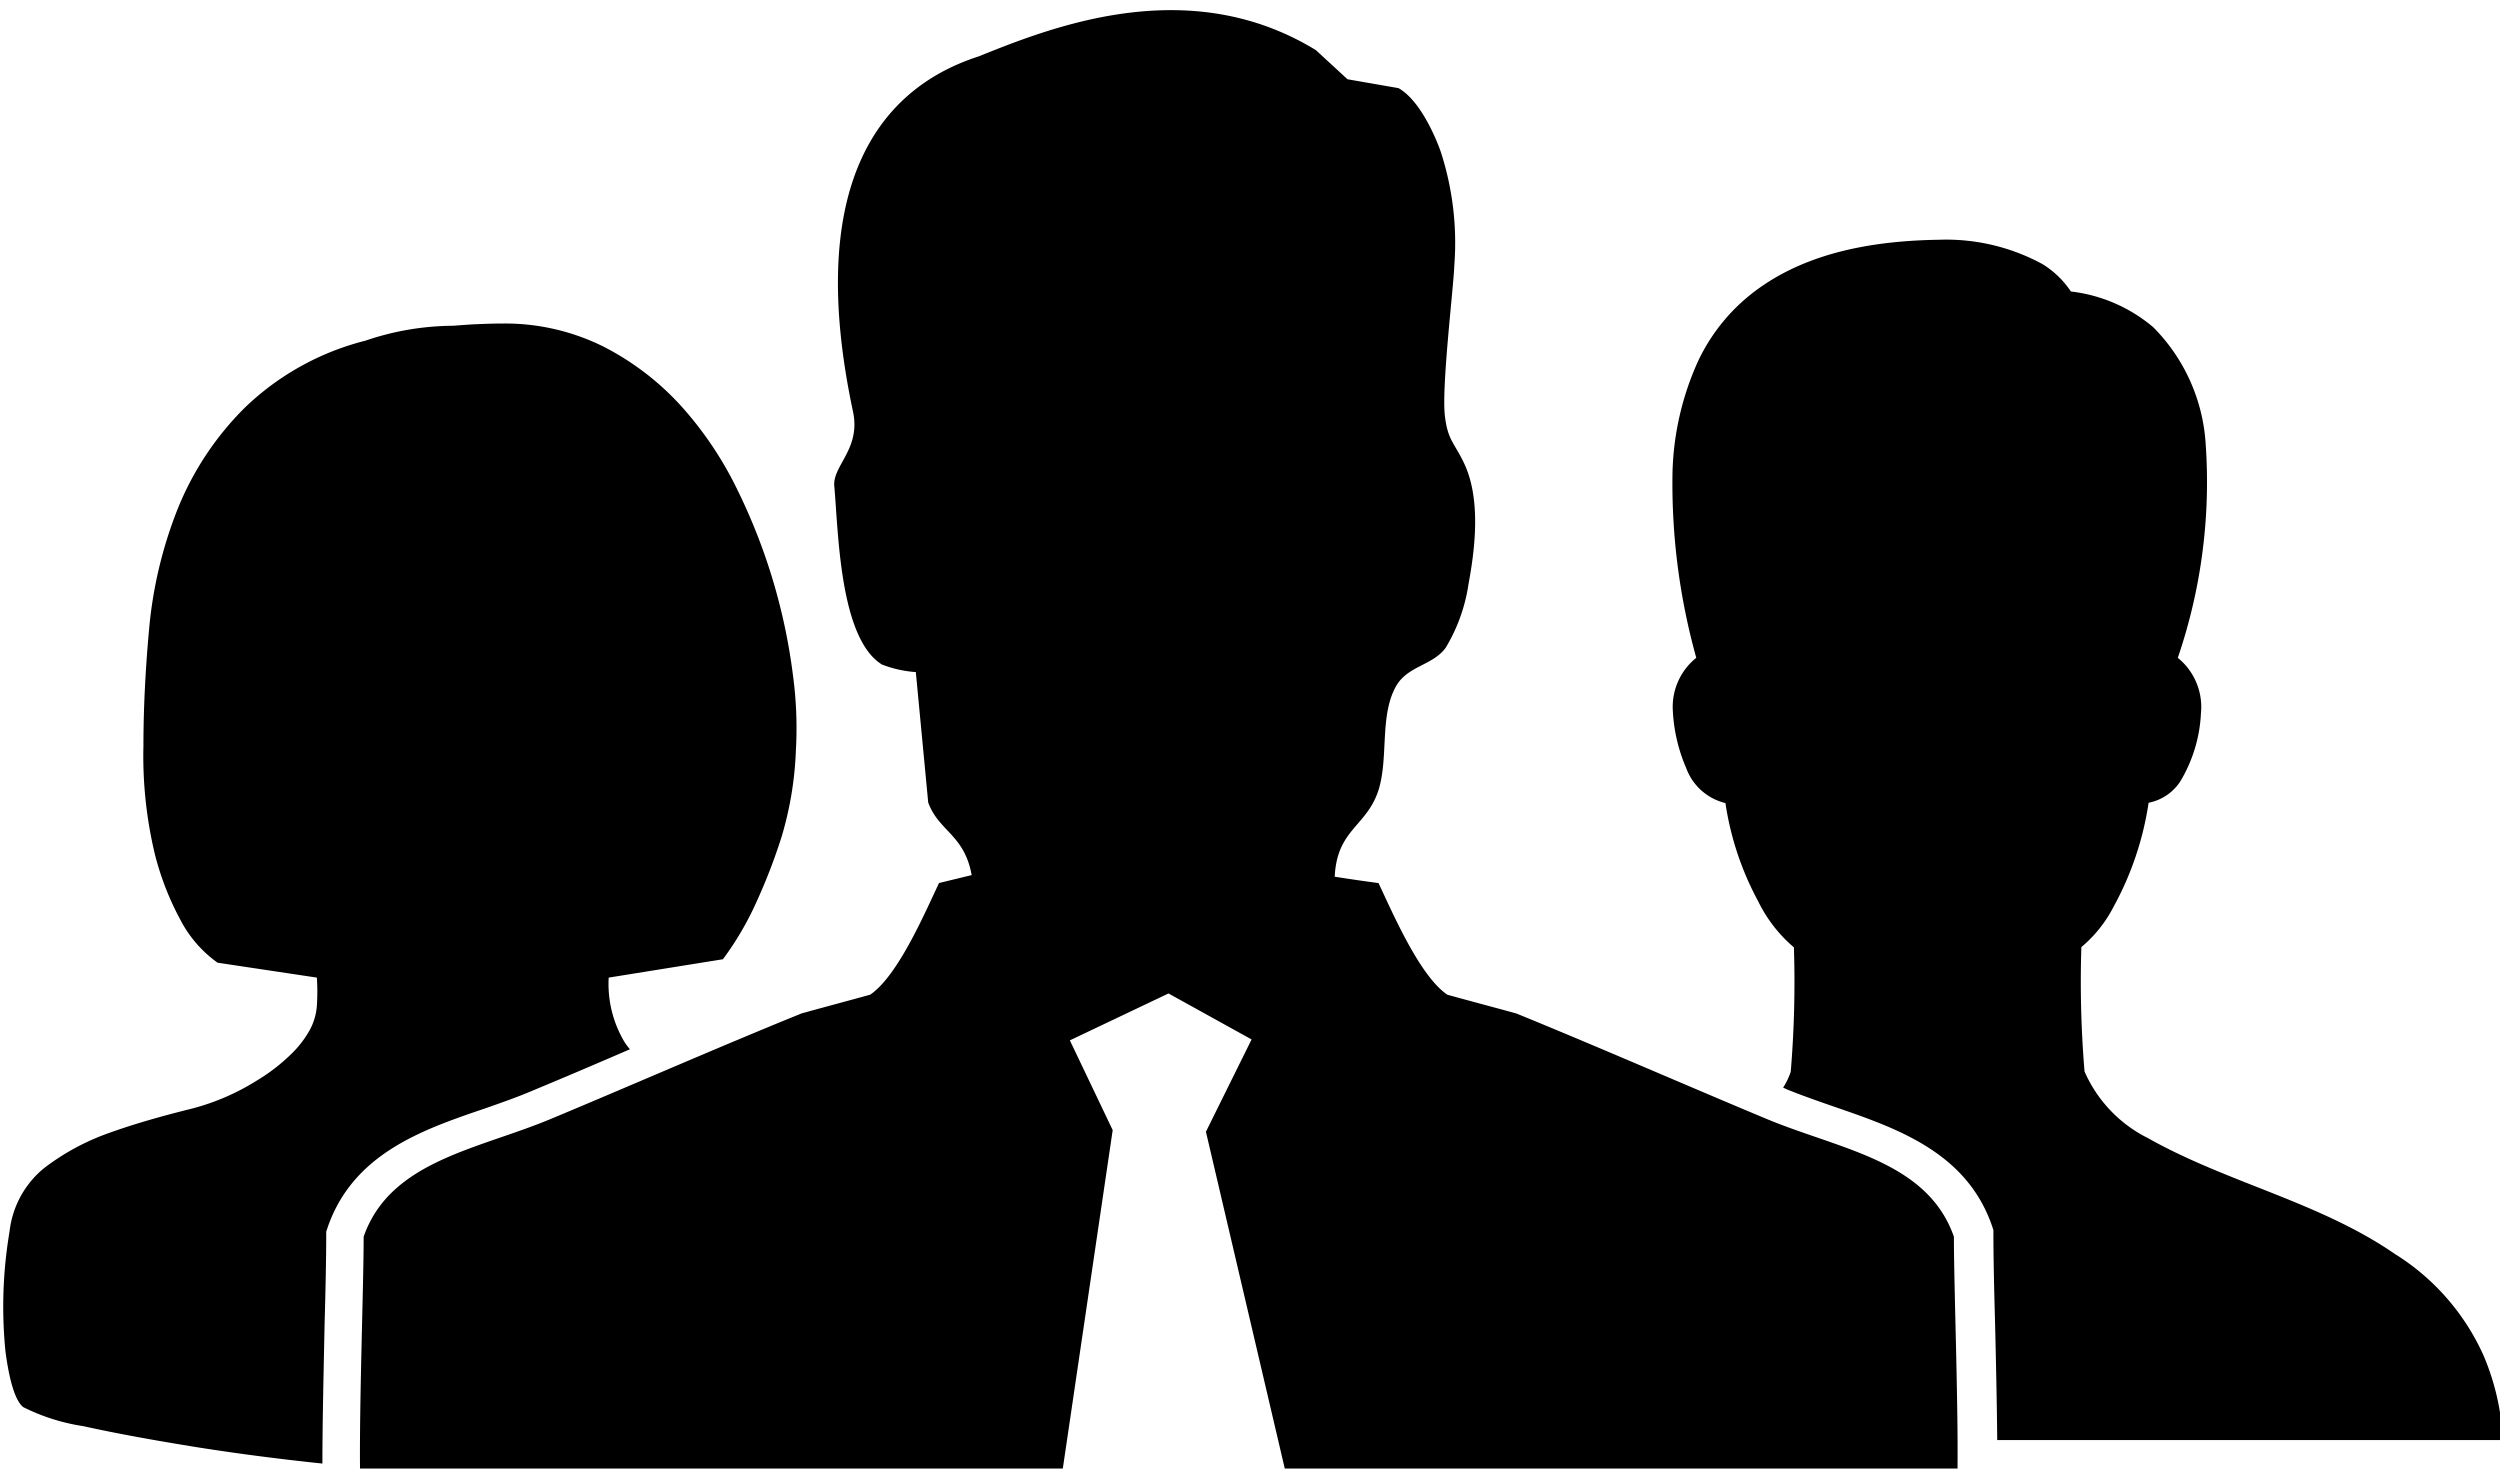 <svg xmlns="http://www.w3.org/2000/svg" xmlns:xlink="http://www.w3.org/1999/xlink" viewBox="0 0 122.57 72">
  <defs>
    <clipPath id="clip-Who">
      <rect width="122.57" height="72"/>
    </clipPath>
  </defs>
  <g id="Who" class="cls-1">
    <path id="whoweare" class="cls-2" d="M52.459,270.566c1.54-.638,3.172-1.337,4.759-2.022a2.776,2.776,0,0,1-.358-.513,5.555,5.555,0,0,1-.684-3l5.6-.9a14.891,14.891,0,0,0,1.648-2.815,28.186,28.186,0,0,0,1.229-3.188,16.919,16.919,0,0,0,.7-4.214,19.419,19.419,0,0,0-.14-3.686,28.759,28.759,0,0,0-2.721-9.1,17.574,17.574,0,0,0-2.737-4.09,13.348,13.348,0,0,0-3.857-2.955,10.848,10.848,0,0,0-4.976-1.12c-.42,0-.809.016-1.182.031s-.778.047-1.182.078a13.547,13.547,0,0,0-4.308.731,13.169,13.169,0,0,0-5.909,3.281,14.733,14.733,0,0,0-3.312,5.007,21.016,21.016,0,0,0-1.384,5.832c-.187,2.037-.28,3.966-.28,5.754a20.63,20.63,0,0,0,.56,5.3,13.879,13.879,0,0,0,1.26,3.235A5.928,5.928,0,0,0,37,264.3l4.868.731a10.269,10.269,0,0,1,0,1.384,2.9,2.9,0,0,1-.373,1.229,5.015,5.015,0,0,1-.917,1.166,9,9,0,0,1-1.664,1.275,11.328,11.328,0,0,1-3.421,1.431c-1.291.327-2.566.684-3.779,1.12a11.576,11.576,0,0,0-3.188,1.711,4.68,4.68,0,0,0-1.726,3.141,22.142,22.142,0,0,0-.2,5.863c.2,1.524.5,2.442.871,2.737a9.765,9.765,0,0,0,2.939.933c1.617.358,3.5.7,5.63,1.042,1.975.311,4.012.575,6.1.793,0-2.006.062-4.588.109-6.92.047-1.648.078-3.219.078-4.2v-.249l.078-.233c1.26-3.608,4.665-4.774,7.682-5.8C50.888,271.173,51.7,270.893,52.459,270.566ZM148.114,283.6a11.311,11.311,0,0,0-4.37-5.023c-3.7-2.55-8.211-3.483-12.1-5.676a6.612,6.612,0,0,1-3.11-3.266,53.111,53.111,0,0,1-.156-6.1,6.371,6.371,0,0,0,1.586-1.991,15.245,15.245,0,0,0,1.711-5.085,2.413,2.413,0,0,0,1.54-1.026,7.135,7.135,0,0,0,1.026-3.359,3.1,3.1,0,0,0-1.135-2.721,26.64,26.64,0,0,0,1.368-10.466,8.9,8.9,0,0,0-2.566-5.738,7.61,7.61,0,0,0-4.043-1.757,4.541,4.541,0,0,0-1.384-1.337,9.886,9.886,0,0,0-5.07-1.2c-3.079.047-6.314.56-8.864,2.395a9.2,9.2,0,0,0-2.955,3.546,14.026,14.026,0,0,0-1.26,5.505,31.792,31.792,0,0,0,1.166,9.051,3.083,3.083,0,0,0-1.151,2.566,8.082,8.082,0,0,0,.653,2.83,2.728,2.728,0,0,0,1.928,1.726,14.6,14.6,0,0,0,1.6,4.805,6.974,6.974,0,0,0,1.757,2.27,53.108,53.108,0,0,1-.156,6.1,3.578,3.578,0,0,1-.373.778,1.824,1.824,0,0,1,.171.078c.762.311,1.571.591,2.379.871,3.017,1.042,6.423,2.208,7.682,5.8l.078.233v.249c0,.98.031,2.535.078,4.183.047,1.928.093,4.059.109,5.863h24.789A11.978,11.978,0,0,0,148.114,283.6ZM112.922,271.95c-3.95-1.648-8.32-3.561-12.254-5.163-1.135-.311-2.255-.607-3.375-.917-1.353-.918-2.659-3.966-3.375-5.474-.715-.093-1.431-.2-2.146-.311.109-2.333,1.571-2.457,2.146-4.246.5-1.586.047-3.639.855-5.085.56-1.011,1.819-1.026,2.442-1.9a8.442,8.442,0,0,0,1.12-3.141c.327-1.757.607-4.183-.233-5.925-.482-1.011-.793-1.1-.933-2.333-.156-1.477.435-6.314.467-7.356a14.434,14.434,0,0,0-.669-5.567s-.809-2.395-2.068-3.11l-2.5-.435-1.555-1.431c-6.236-3.81-12.939-1.135-16.531.311-5.163,1.664-8.444,6.687-6.158,17.417.389,1.835-1.011,2.644-.918,3.655.2,2.193.249,7.449,2.333,8.74a5.628,5.628,0,0,0,1.664.373l.607,6.392c.513,1.415,1.773,1.571,2.131,3.561l-1.6.389c-.715,1.508-2.022,4.557-3.375,5.474-1.12.311-2.239.606-3.359.917-3.95,1.6-8.32,3.515-12.27,5.163-3.592,1.508-7.9,2.053-9.206,5.785,0,2.535-.233,8.538-.171,11.866H78.367l2.519-17.091-2.1-4.4,4.836-2.3,4.074,2.255-2.239,4.525L89.44,289.6H122.3c.062-3.328-.171-9.315-.171-11.866C120.822,274,116.53,273.459,112.922,271.95Z" transform="translate(-26.333 -217.101)"/>
  </g>
</svg>
